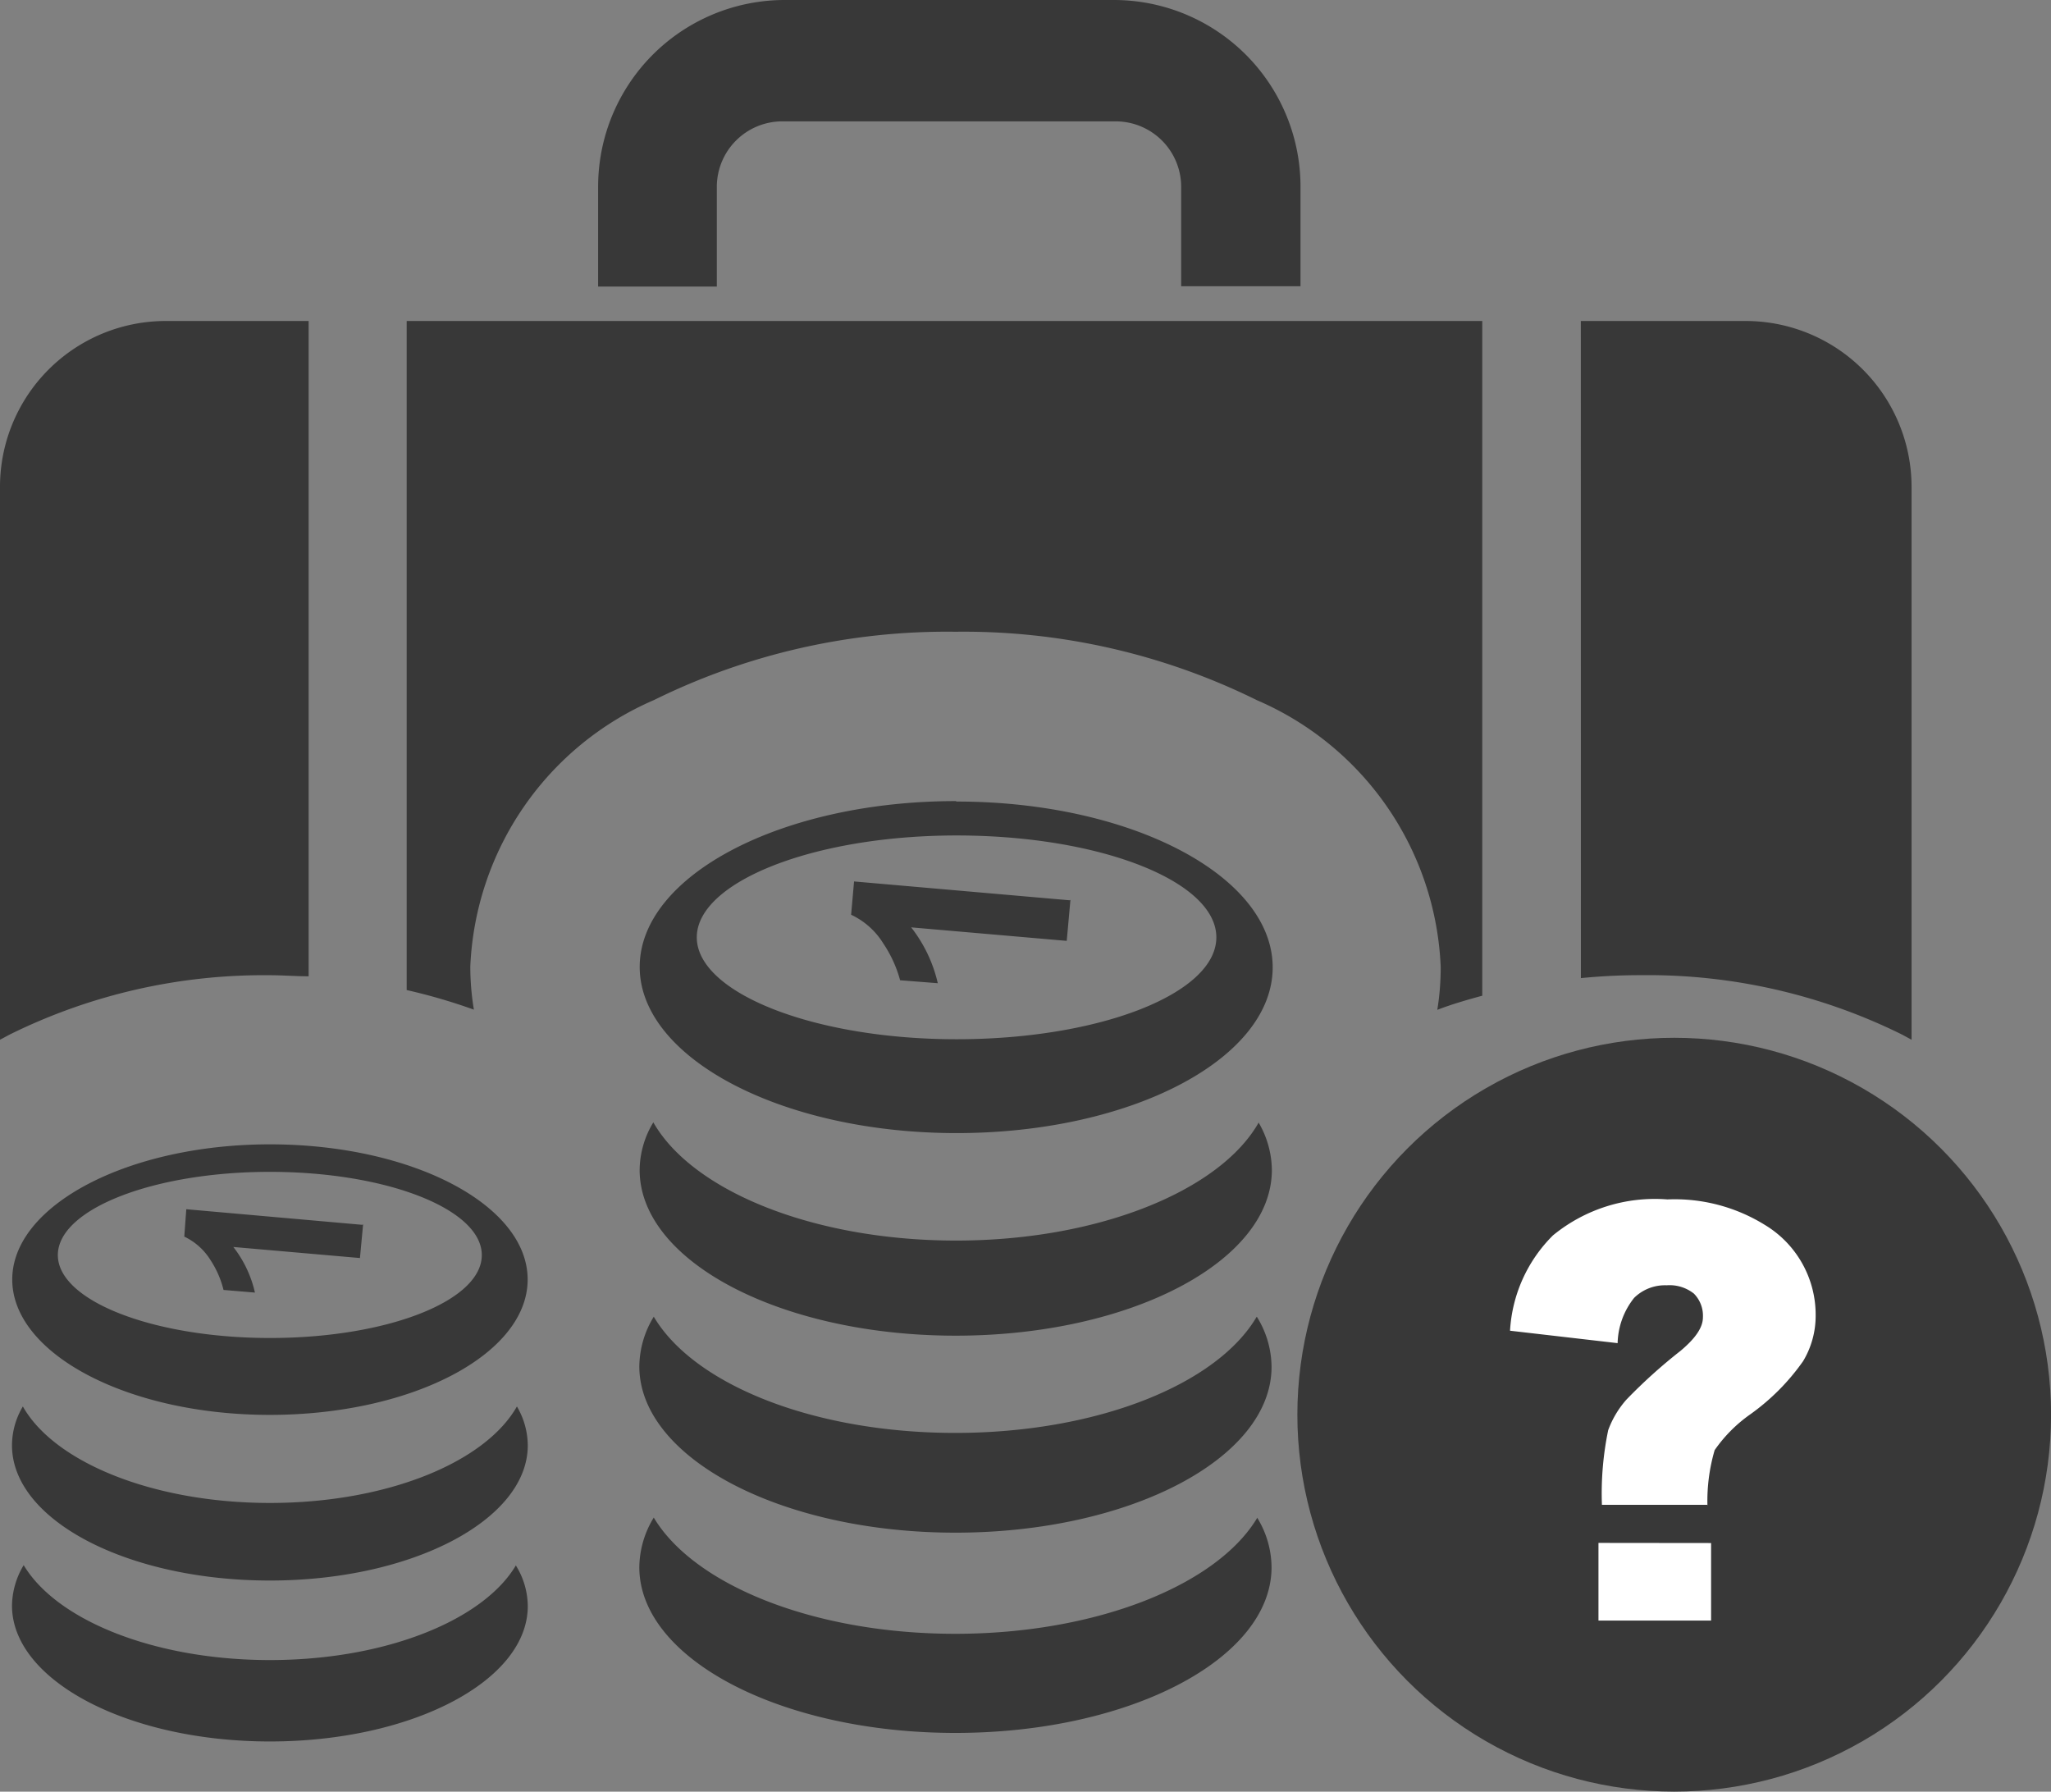 <svg xmlns="http://www.w3.org/2000/svg" width="32.655" height="28.522" viewBox="0 0 32.655 28.522">
  <rect x="0" y="0" width="32.655" height="28.522" fill="#808080" stroke="none"/>
  <g id="Group_19350" data-name="Group 19350" transform="translate(-79.486 -64.206)">
    <path id="business-loan" d="M2.635,5.11H4.914V15.542c-.2,0-.409-.017-.617-.017a9.119,9.119,0,0,0-4.146.946L0,16.552V7.742A2.64,2.64,0,0,1,2.635,5.11Zm5.58,19.814a1.238,1.238,0,0,1,.188.644c0,1.189-1.84,2.155-4.106,2.155S.191,26.749.191,25.56a1.281,1.281,0,0,1,.186-.644c.525.877,2.08,1.511,3.921,1.511s3.4-.634,3.918-1.511Zm11.8-.765a1.523,1.523,0,0,1,.23.79c0,1.456-2.254,2.638-5.033,2.638s-5.033-1.181-5.033-2.638a1.536,1.536,0,0,1,.23-.79c.641,1.072,2.549,1.85,4.8,1.85S19.383,25.231,20.02,24.158Zm0-3.19a1.523,1.523,0,0,1,.23.79c0,1.456-2.254,2.64-5.033,2.64s-5.033-1.191-5.033-2.648a1.543,1.543,0,0,1,.23-.79c.641,1.082,2.549,1.85,4.8,1.85s4.166-.768,4.8-1.85Zm-2.972-6.645-.059.654-2.477-.215a2.259,2.259,0,0,1,.424.889l-.6-.047a1.964,1.964,0,0,0-.267-.585,1.2,1.2,0,0,0-.513-.458l.047-.53,3.433.3ZM15.23,13.3c2.284,0,4.136.728,4.136,1.622s-1.853,1.622-4.136,1.622-4.136-.743-4.136-1.622S12.946,13.3,15.23,13.3Zm0-.54c2.779,0,5.033,1.184,5.033,2.64s-2.254,2.638-5.033,2.638-5.045-1.194-5.045-2.645,2.254-2.64,5.033-2.64Zm4.807,5.107a1.523,1.523,0,0,1,.213.758c0,1.456-2.254,2.638-5.033,2.638s-5.033-1.181-5.033-2.638a1.486,1.486,0,0,1,.218-.758c.619,1.087,2.541,1.882,4.82,1.882s4.21-.8,4.82-1.882ZM5.781,19.492l-.05.535-2.016-.176a1.84,1.84,0,0,1,.344.726l-.5-.042a1.528,1.528,0,0,0-.206-.473.991.991,0,0,0-.419-.376l.032-.436,2.8.248Zm-1.486-.837c1.863,0,3.376.594,3.376,1.325S6.16,21.3,4.3,21.3.921,20.708.921,19.98,2.435,18.655,4.3,18.655Zm0-.438c2.266,0,4.106.963,4.106,2.152s-1.84,2.155-4.106,2.155-4.1-.976-4.1-2.155,1.84-2.152,4.106-2.152ZM8.23,22.39a1.238,1.238,0,0,1,.173.619c0,1.186-1.84,2.152-4.106,2.152S.191,24.2.191,23.009a1.214,1.214,0,0,1,.173-.619c.5.887,2.073,1.536,3.933,1.536S7.725,23.282,8.23,22.39ZM12.488,0h5.246a2.972,2.972,0,0,1,2.972,2.972V4.557h-1.9V2.972a1.043,1.043,0,0,0-1.04-1.04H12.453a1.043,1.043,0,0,0-1.04,1.04v1.59H9.523V2.972A2.972,2.972,0,0,1,12.5,0ZM6.479,5.11H23.6V15.851c-.248.067-.5.141-.716.225a4.18,4.18,0,0,0,.054-.686,4.841,4.841,0,0,0-2.925-4.243,10.536,10.536,0,0,0-4.8-1.09,10.536,10.536,0,0,0-4.8,1.087,4.846,4.846,0,0,0-2.925,4.243,4.181,4.181,0,0,0,.057.686,9.132,9.132,0,0,0-1.07-.312V5.112Zm18.69,0H27.8a2.643,2.643,0,0,1,2.635,2.635v8.807l-.151-.082a9.119,9.119,0,0,0-4.146-.946,9.605,9.605,0,0,0-.968.047Z" transform="translate(79.486 64.206)" fill="#383838" fill-rule="evenodd"/>
    <g id="Group_19349" data-name="Group 19349" transform="translate(99.826 81.162)">
      <circle id="Ellipse_105" data-name="Ellipse 105" cx="6" cy="6" r="6" transform="translate(0.316 -0.435)" fill="#383838"/>
      <path id="chat-question" d="M24.958,20.772H23.281a4.958,4.958,0,0,1,.1-1.189,1.528,1.528,0,0,1,.29-.486,8.37,8.37,0,0,1,.861-.776c.239-.2.357-.373.357-.533a.5.5,0,0,0-.144-.379.624.624,0,0,0-.434-.132.7.7,0,0,0-.517.2,1.2,1.2,0,0,0-.263.721L21.818,18a2.324,2.324,0,0,1,.683-1.517,2.557,2.557,0,0,1,1.823-.573,2.723,2.723,0,0,1,1.55.405,1.671,1.671,0,0,1,.81,1.447,1.4,1.4,0,0,1-.2.723,3.529,3.529,0,0,1-.845.849,2.293,2.293,0,0,0-.563.567,2.875,2.875,0,0,0-.115.885Zm.061.608v1.234H23.226V21.378Z" transform="translate(-18.116 -13.772)" fill="#fff" fill-rule="evenodd"/>
    </g>
  </g>
</svg>

